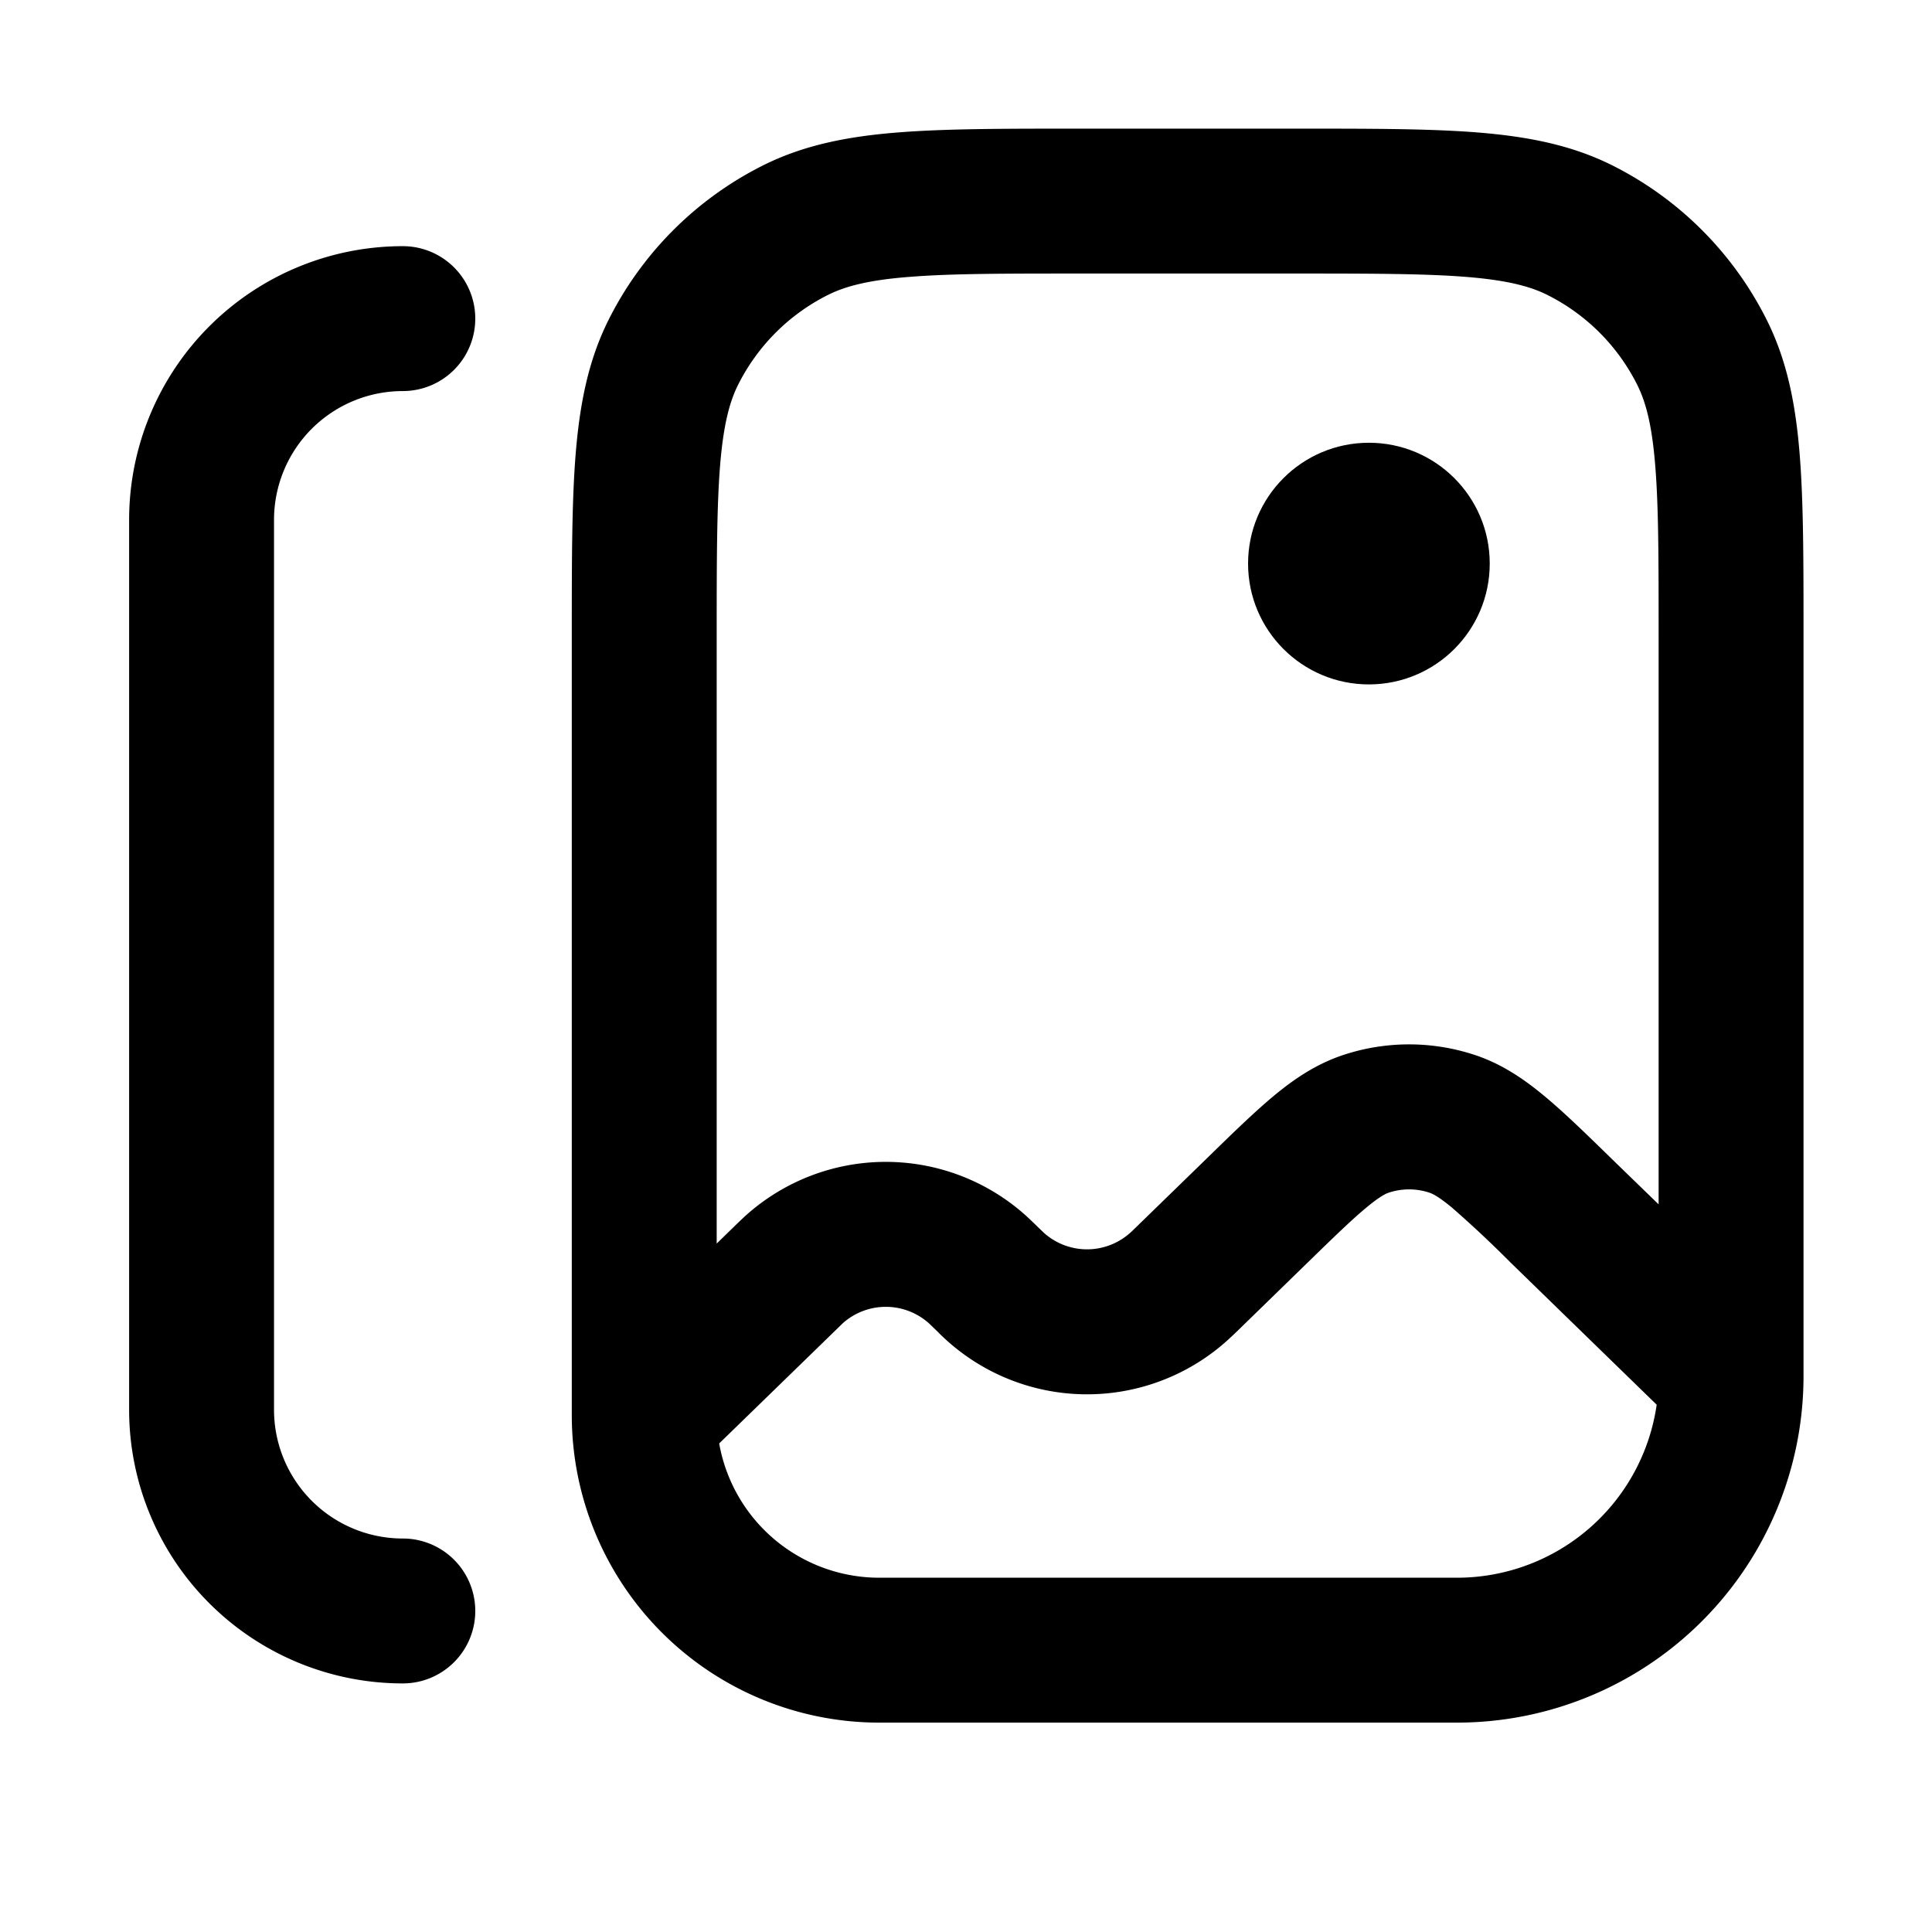 <svg xmlns="http://www.w3.org/2000/svg" width="24" height="24" fill="none"><path fill="currentColor" fill-rule="evenodd" d="M13.381 1.598h2.747c.905 0 1.639 0 2.234.048.613.05 1.156.154 1.662.406A4.3 4.3 0 0 1 21.95 3.98c.252.506.357 1.05.406 1.662.048.595.048 1.329.048 2.234v9.218a4.305 4.305 0 0 1-4.306 4.305h-7.176a3.82 3.82 0 0 1-3.819-3.819V7.875c0-.905 0-1.639.048-2.234.05-.613.154-1.156.406-1.662a4.3 4.3 0 0 1 1.927-1.927c.506-.252 1.05-.357 1.662-.406.595-.048 1.329-.048 2.234-.048M11.29 3.44c-.503.04-.788.116-1.001.222a2.5 2.5 0 0 0-1.122 1.122c-.106.213-.181.498-.222 1.002-.041.514-.042 1.175-.042 2.127v7.535l.233-.227q.071-.069.13-.123a2.603 2.603 0 0 1 3.475 0q.059.054.13.123l.01.01.087.084a.803.803 0 0 0 1.071 0c.01-.008.022-.02.087-.083l.886-.862c.307-.3.575-.56.813-.758.253-.21.53-.398.869-.509a2.6 2.6 0 0 1 1.62 0c.339.111.615.3.868.51.238.197.506.457.813.757l.609.591V7.913c0-.952 0-1.613-.042-2.127-.04-.504-.116-.789-.222-1.002a2.5 2.5 0 0 0-1.122-1.122c-.213-.106-.498-.181-1.002-.222-.514-.041-1.175-.042-2.127-.042H13.42c-.952 0-1.613 0-2.127.042m9.287 14.01-1.815-1.766a14 14 0 0 0-.731-.685c-.17-.14-.244-.173-.28-.184a.8.8 0 0 0-.5 0c-.035.011-.11.044-.278.184-.177.146-.394.356-.732.685l-.873.85q-.07.068-.13.122a2.603 2.603 0 0 1-3.603-.123l-.011-.01-.087-.084a.803.803 0 0 0-1.072 0l-.086.084-1.448 1.408a2.02 2.02 0 0 0 1.99 1.668H18.1a2.506 2.506 0 0 0 2.48-2.15M1.604 6.458a3.4 3.4 0 0 1 3.4-3.4.9.9 0 1 1 0 1.8 1.6 1.6 0 0 0-1.6 1.6v11.054a1.6 1.6 0 0 0 1.6 1.6.9.9 0 1 1 0 1.8 3.4 3.4 0 0 1-3.4-3.4z" clip-rule="evenodd"/><circle cx="17.005" cy="7.001" r="1.501" fill="currentColor"/></svg>